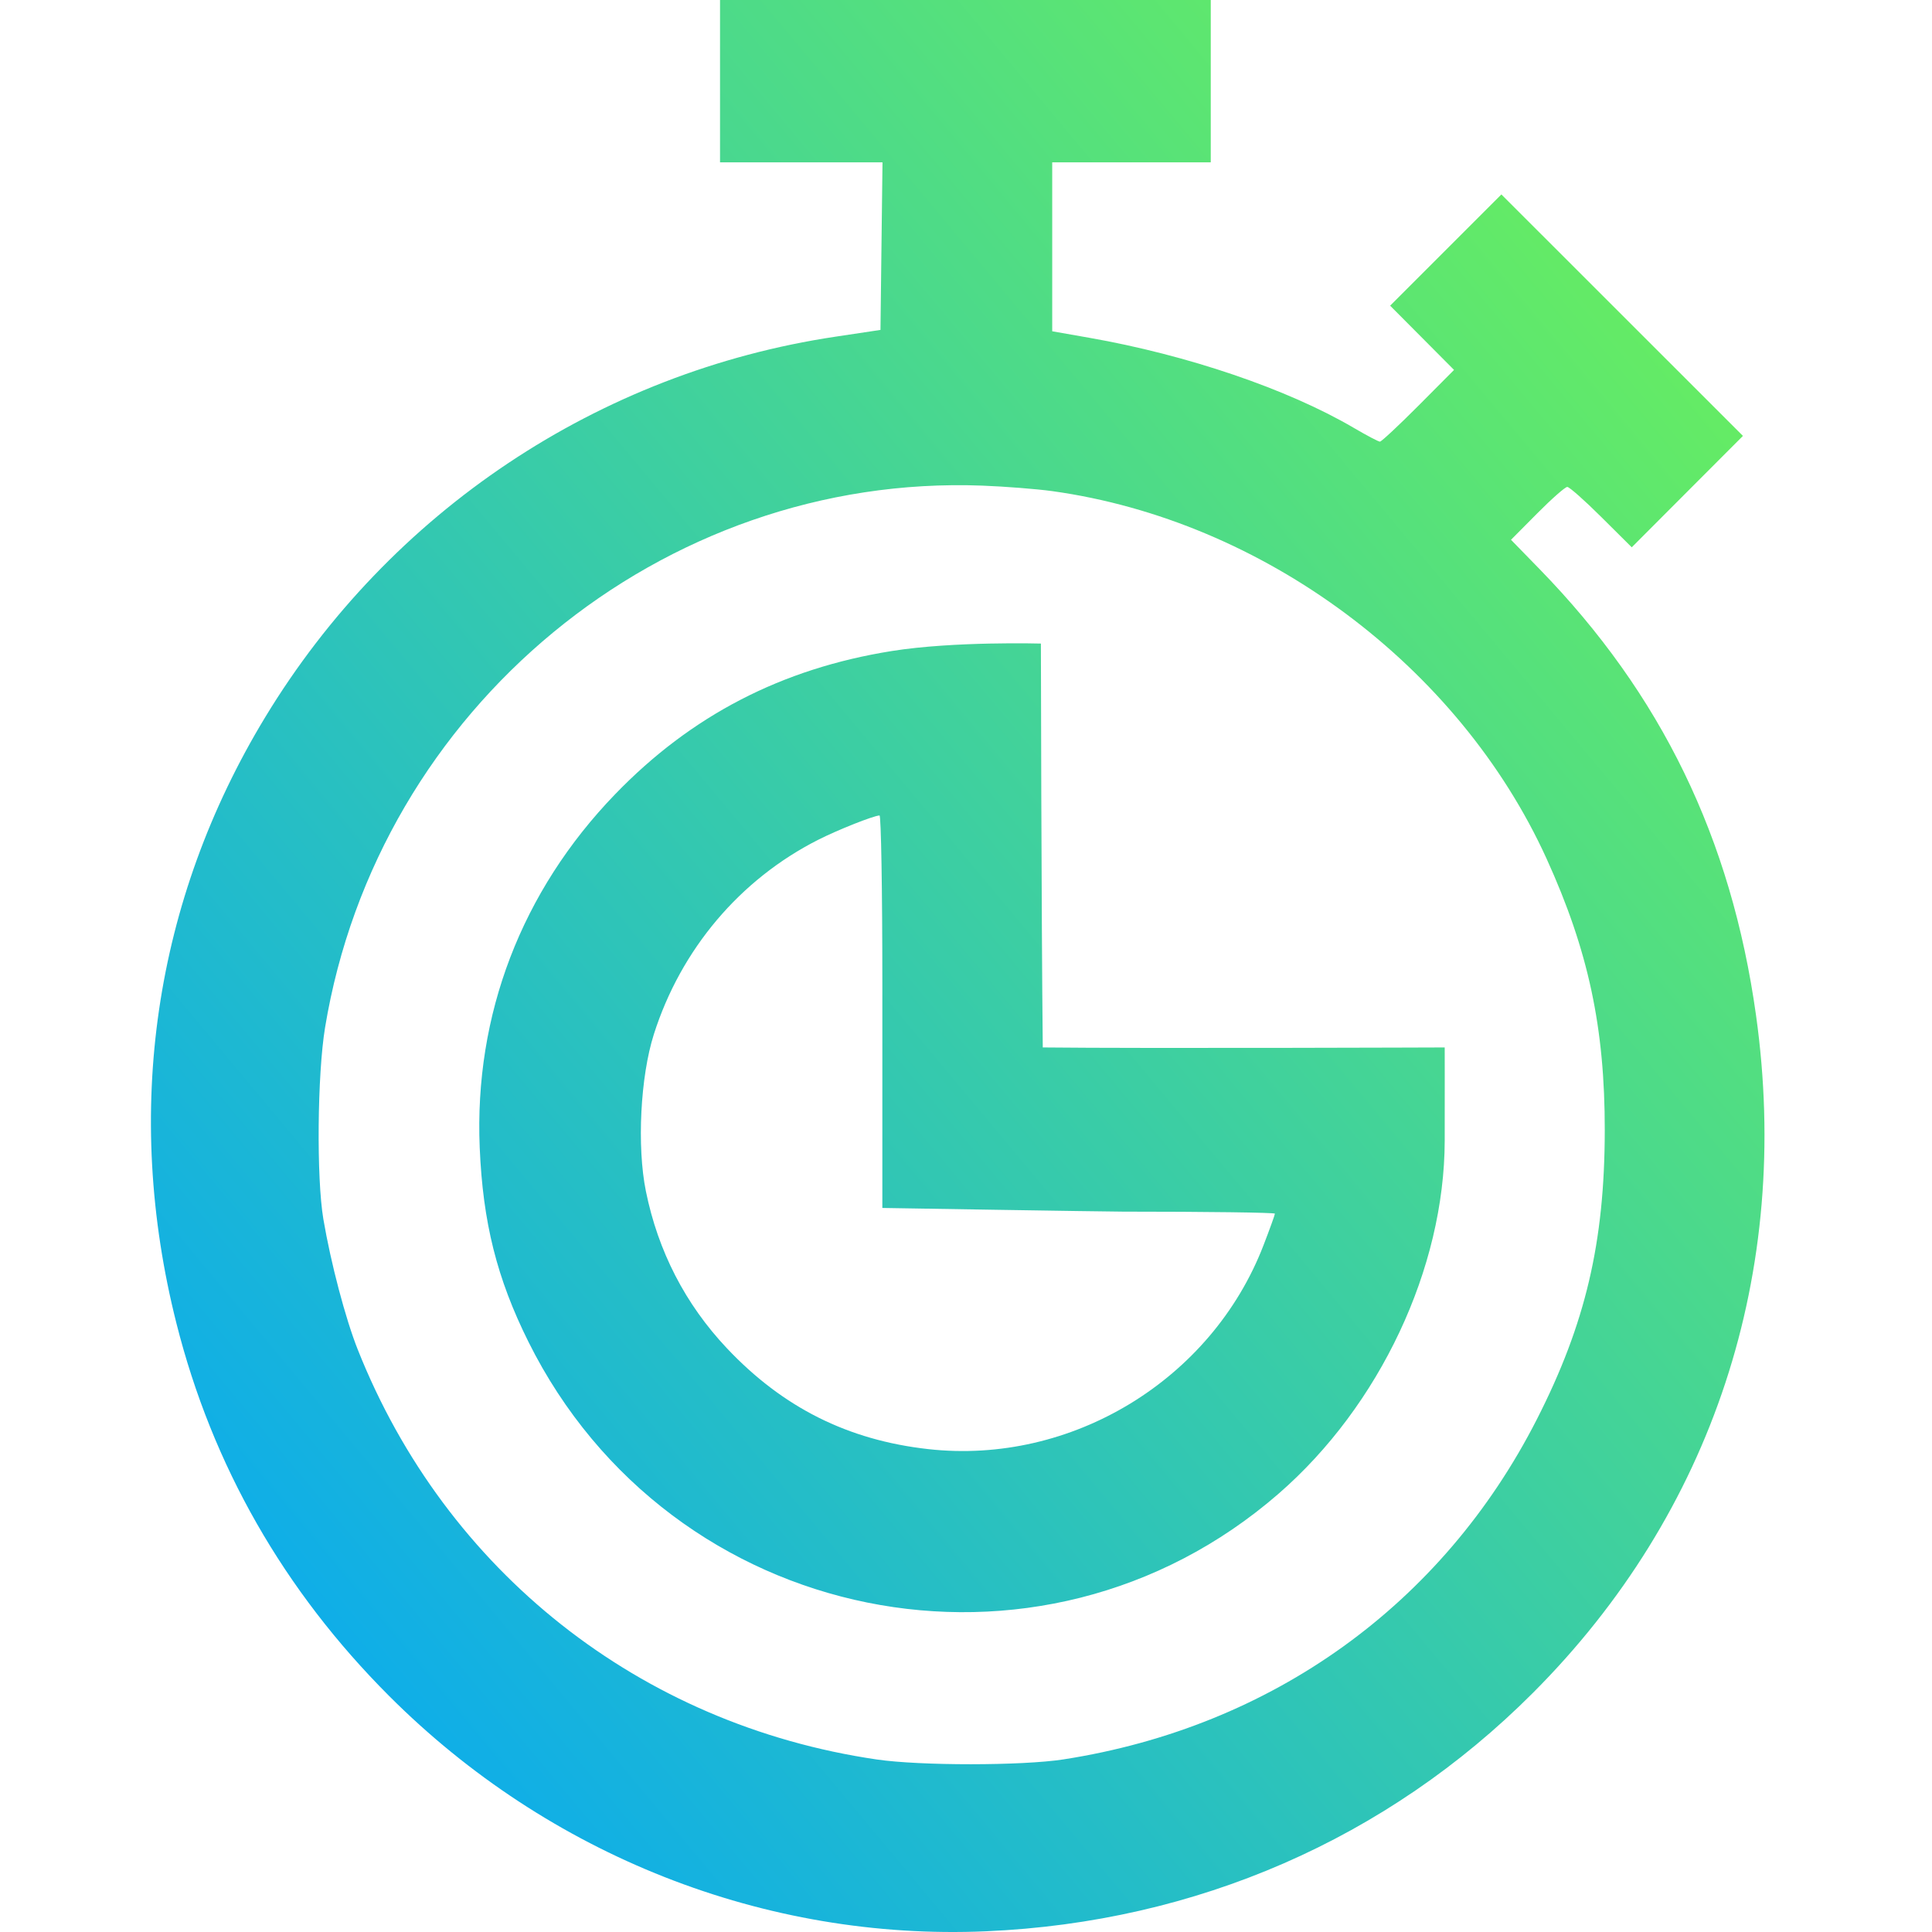 <svg width="64" height="64" viewBox="0 0 64 64" fill="none" xmlns="http://www.w3.org/2000/svg">
<path fill-rule="evenodd" clip-rule="evenodd" d="M23.852 2.688V5.377H26.543H29.234L29.2 8.153L29.167 10.929L27.676 11.153C19.832 12.328 12.919 16.941 8.787 23.755C5.099 29.836 4.075 36.83 5.845 43.839C7.034 48.547 9.401 52.691 12.896 56.187C18.178 61.468 25.349 64.294 32.668 63.976C39.626 63.673 45.947 60.918 50.78 56.079C56.733 50.119 59.361 42.141 58.171 33.635C57.351 27.769 55.034 22.994 50.998 18.85L50.054 17.881L50.923 17.006C51.401 16.524 51.849 16.13 51.918 16.13C51.987 16.13 52.496 16.58 53.048 17.13L54.054 18.13L55.895 16.285L57.737 14.44L53.736 10.44L49.735 6.441L47.893 8.283L46.05 10.126L47.109 11.19L48.167 12.254L46.985 13.442C46.334 14.095 45.761 14.63 45.712 14.63C45.663 14.63 45.272 14.424 44.844 14.173C42.652 12.888 39.337 11.76 36.075 11.188L34.856 10.974V8.175V5.377H37.482H40.108V2.688V0H31.98H23.852V2.688ZM34.856 16.269C41.848 17.24 48.324 22.055 51.233 28.446C52.616 31.486 53.164 34.044 53.16 37.449C53.155 41.158 52.522 43.852 50.912 47.014C47.786 53.153 42.139 57.21 35.231 58.282C33.859 58.495 30.484 58.496 29.042 58.285C21.202 57.136 14.77 52.056 11.852 44.708C11.444 43.683 10.959 41.841 10.712 40.387C10.481 39.024 10.511 35.597 10.768 34.039C12.514 23.454 21.937 15.685 32.543 16.087C33.299 16.116 34.34 16.198 34.856 16.269ZM29.542 21.566C25.897 22.147 22.896 23.701 20.375 26.312C17.276 29.522 15.707 33.617 15.891 38.012C15.995 40.495 16.46 42.35 17.506 44.451C22.206 53.889 34.439 56.364 42.358 49.478C45.707 46.566 47.849 42.013 47.858 37.789C47.861 36.327 47.858 34.698 47.858 34.698C47.858 34.698 37.961 34.735 34.543 34.698C34.496 30.255 34.481 21.319 34.481 21.319C34.481 21.319 31.603 21.237 29.542 21.566ZM29.229 32.548V40.015C29.229 40.015 36.566 40.136 37.2 40.137C39.968 40.137 42.233 40.167 42.233 40.204C42.233 40.24 42.063 40.713 41.854 41.254C40.135 45.712 35.494 48.533 30.751 48.004C28.089 47.707 25.933 46.627 24.079 44.662C22.703 43.203 21.8 41.452 21.396 39.461C21.095 37.976 21.213 35.666 21.66 34.261C22.556 31.447 24.512 29.132 27.104 27.819C27.753 27.49 28.93 27.023 29.135 27.013C29.187 27.01 29.229 29.501 29.229 32.548Z" fill="url(#paint0_linear_991_52)"/>
<defs>
<linearGradient id="paint0_linear_991_52" x1="58.451" y1="3.09342e-07" x2="-4.524" y2="52.596" gradientUnits="userSpaceOnUse">
<stop stop-color="#72F550"/>
<stop offset="1" stop-color="#00A3FF"/>
</linearGradient>
</defs>
</svg>
